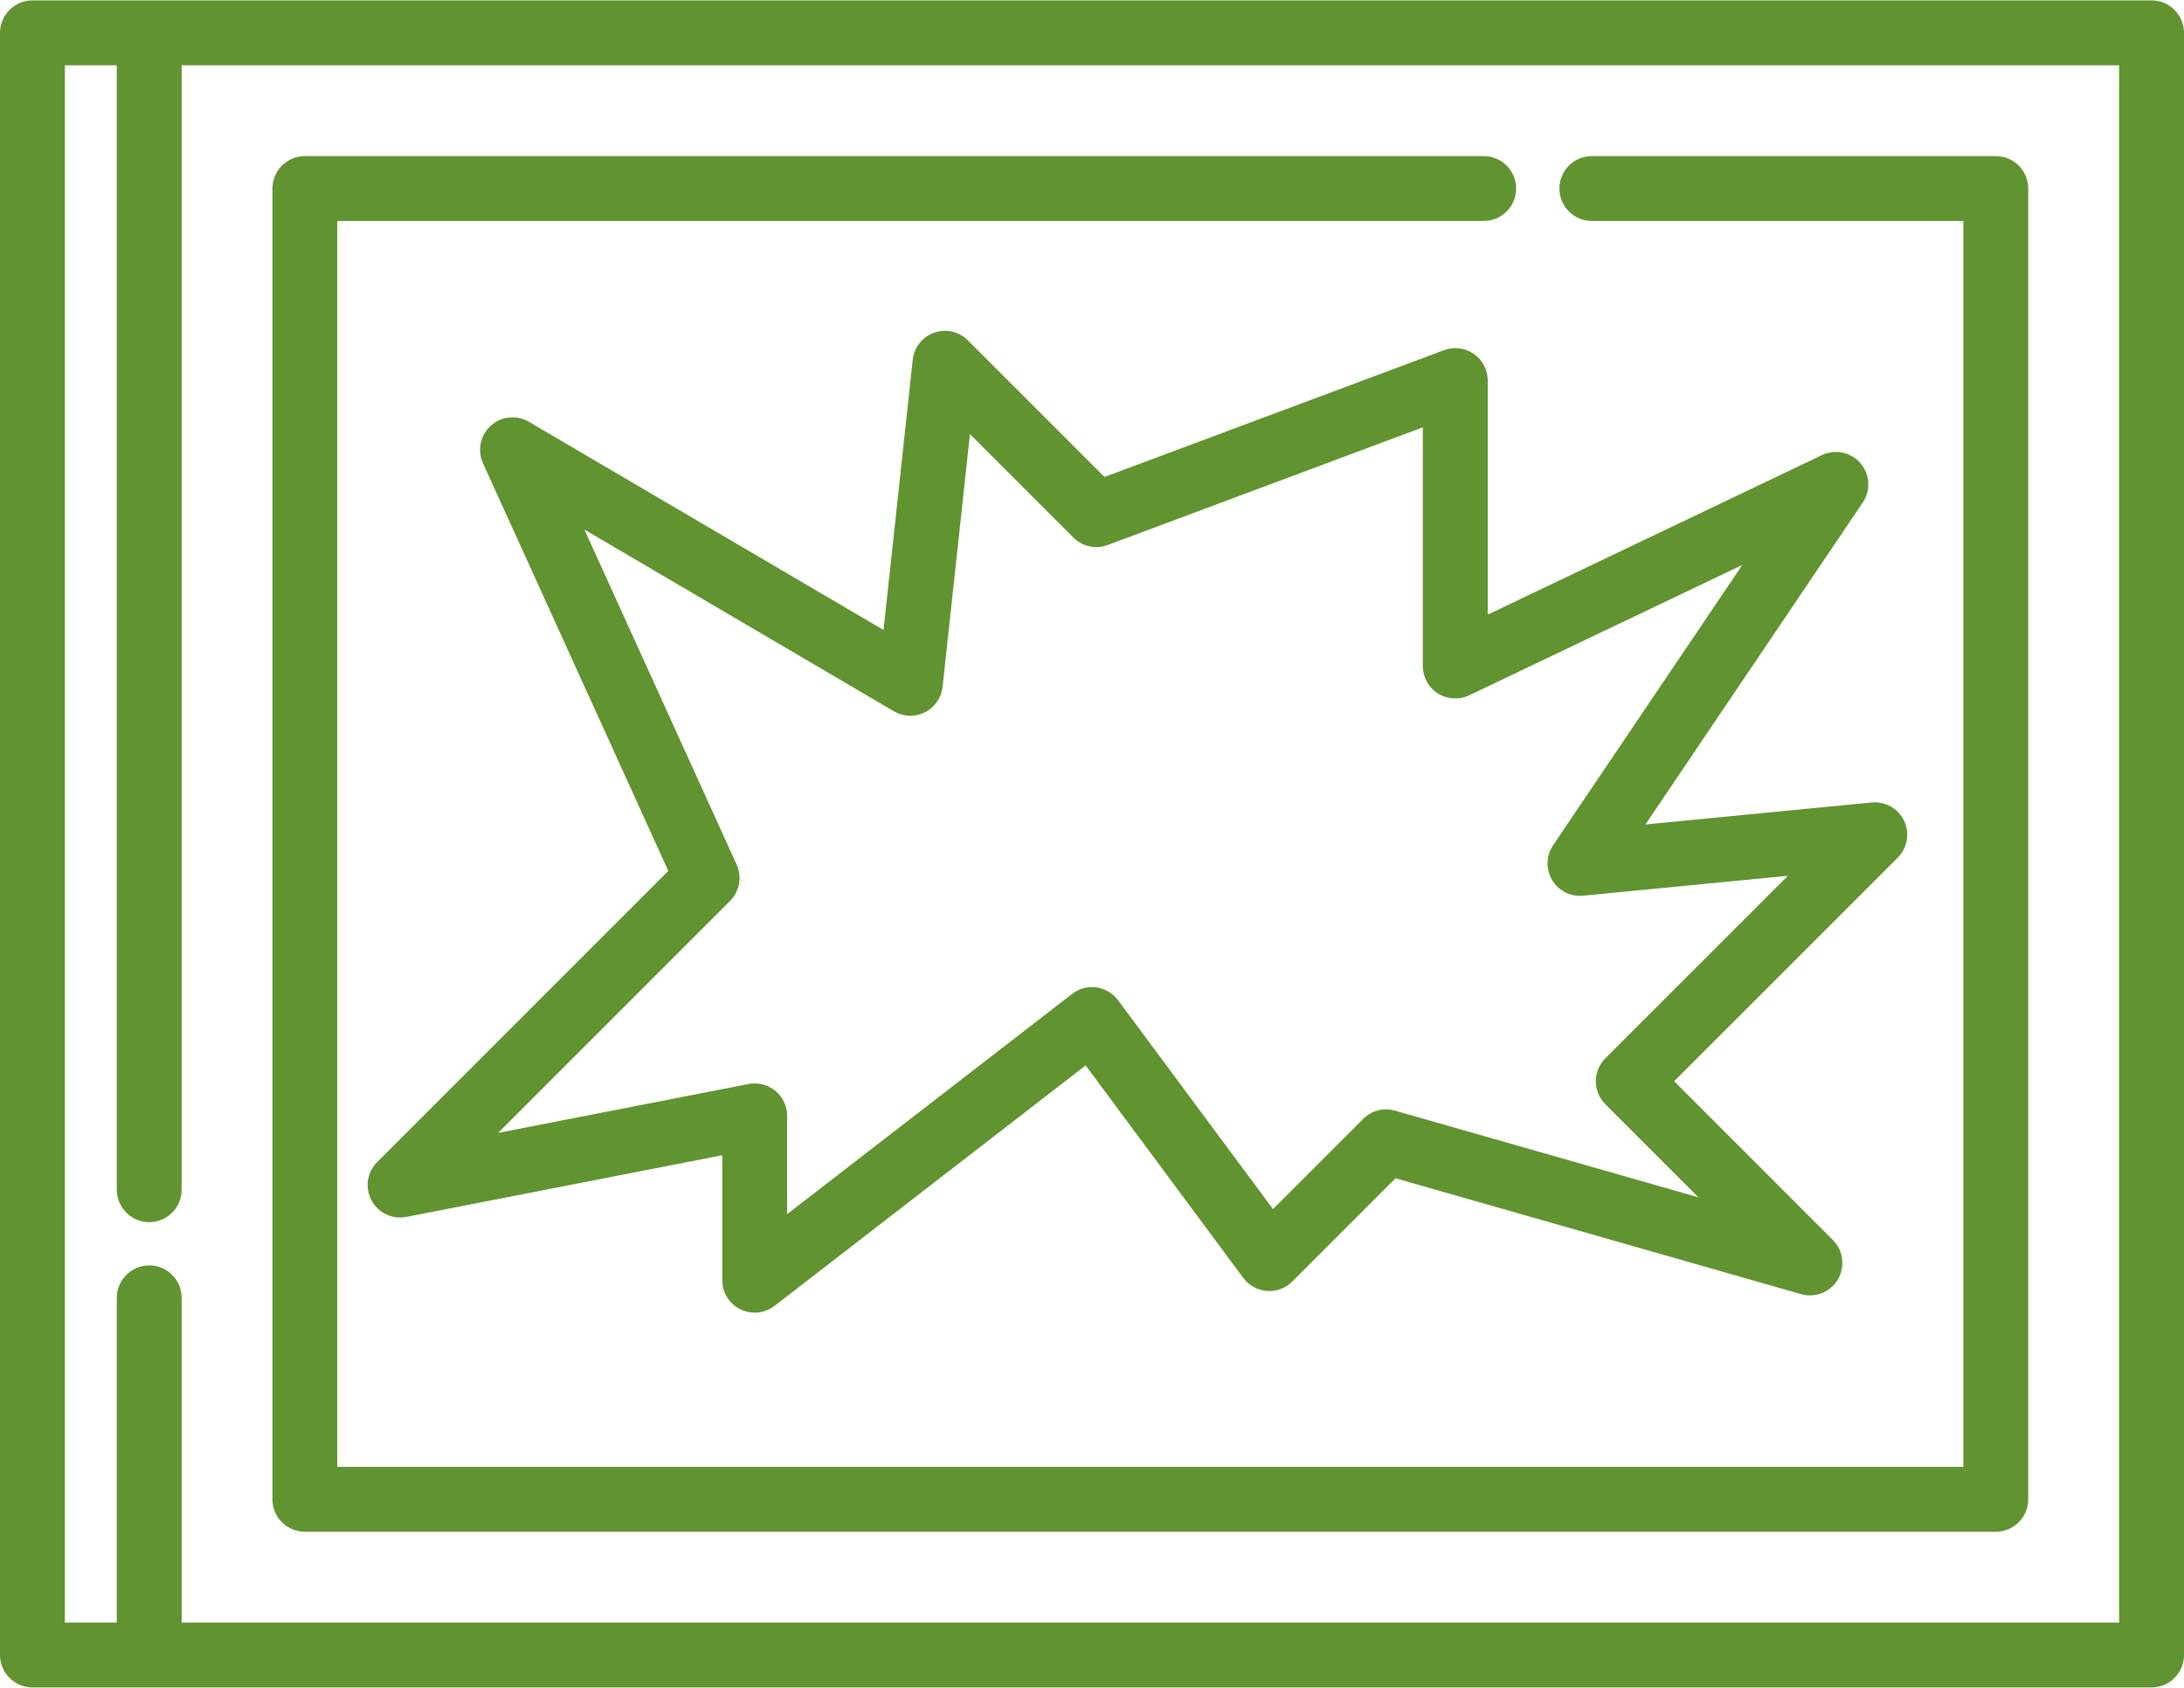 <svg width="44" height="34" viewBox="0 0 44 34" fill="none" xmlns="http://www.w3.org/2000/svg">
<path d="M43.346 0.008L0.653 0.008C0.293 0.008 0 0.301 0 0.662L0 33.338C0 33.699 0.293 33.992 0.653 33.992L43.346 33.992C43.708 33.992 44 33.699 44 33.338L44 0.662C44 0.301 43.708 0.008 43.346 0.008ZM42.693 32.685L3.66 32.685L3.66 26.144C3.66 25.783 3.367 25.49 3.006 25.49C2.645 25.49 2.353 25.783 2.353 26.144L2.353 32.685H1.307L1.307 1.315L2.353 1.315L2.353 23.966C2.353 24.326 2.645 24.619 3.006 24.619C3.367 24.619 3.66 24.326 3.66 23.966L3.66 1.315L42.693 1.315L42.693 32.685Z" fill="#619330"/>
<path d="M40.209 3.145L32.07 3.145C31.709 3.145 31.417 3.437 31.417 3.798C31.417 4.159 31.709 4.451 32.07 4.451L39.555 4.451L39.555 29.548L6.795 29.548L6.795 4.451L29.892 4.451C30.253 4.451 30.545 4.159 30.545 3.798C30.545 3.437 30.253 3.145 29.892 3.145L6.142 3.145C5.781 3.145 5.488 3.437 5.488 3.798L5.488 30.201C5.488 30.562 5.781 30.855 6.142 30.855L40.209 30.855C40.57 30.855 40.862 30.562 40.862 30.201L40.862 3.798C40.862 3.437 40.57 3.145 40.209 3.145Z" fill="#619330"/>
<path d="M38.362 16.536C38.244 16.287 37.981 16.137 37.707 16.165L33.15 16.608L37.528 10.123C37.693 9.879 37.674 9.554 37.482 9.331C37.289 9.108 36.971 9.041 36.705 9.168L29.973 12.381V7.666C29.973 7.452 29.868 7.252 29.692 7.129C29.516 7.007 29.291 6.979 29.091 7.054L22.253 9.608L19.5 6.856C19.322 6.678 19.058 6.618 18.821 6.701C18.584 6.785 18.416 6.997 18.388 7.247L17.8 12.69L10.656 8.497C10.41 8.353 10.099 8.384 9.888 8.575C9.676 8.765 9.612 9.071 9.73 9.331L13.464 17.544L7.598 23.41C7.394 23.613 7.348 23.925 7.483 24.179C7.618 24.433 7.903 24.569 8.185 24.514L14.551 23.271V25.789C14.551 26.038 14.693 26.266 14.916 26.375C15.008 26.42 15.106 26.442 15.204 26.442C15.346 26.442 15.487 26.396 15.604 26.306L21.872 21.462L25.048 25.743C25.161 25.895 25.335 25.991 25.525 26.005C25.715 26.019 25.901 25.95 26.035 25.815L28.115 23.735L36.284 26.069C36.571 26.151 36.876 26.029 37.027 25.772C37.178 25.515 37.136 25.189 36.926 24.979L33.728 21.781L38.233 17.277C38.428 17.082 38.479 16.785 38.362 16.536ZM32.342 21.319C32.087 21.574 32.087 21.988 32.342 22.243L34.218 24.119L28.105 22.373C27.876 22.307 27.631 22.371 27.463 22.539L25.646 24.356L22.525 20.148C22.42 20.008 22.263 19.915 22.09 19.89C21.915 19.866 21.739 19.913 21.6 20.021L15.858 24.458L15.858 22.478C15.858 22.283 15.77 22.098 15.62 21.974C15.502 21.877 15.355 21.825 15.204 21.825C15.162 21.825 15.121 21.829 15.079 21.837L10.035 22.821L14.708 18.148C14.9 17.956 14.953 17.664 14.841 17.416L11.774 10.668L18.01 14.329C18.201 14.441 18.436 14.449 18.634 14.349C18.832 14.249 18.966 14.056 18.99 13.835L19.541 8.745L21.625 10.829C21.806 11.01 22.076 11.069 22.316 10.979L28.665 8.608V13.417C28.665 13.641 28.78 13.85 28.97 13.969C29.16 14.089 29.398 14.103 29.6 14.006L35.101 11.381L31.289 17.027C31.148 17.236 31.14 17.509 31.27 17.727C31.399 17.944 31.643 18.067 31.894 18.043L36.02 17.642L32.342 21.319Z" fill="#619330"/>
</svg>
